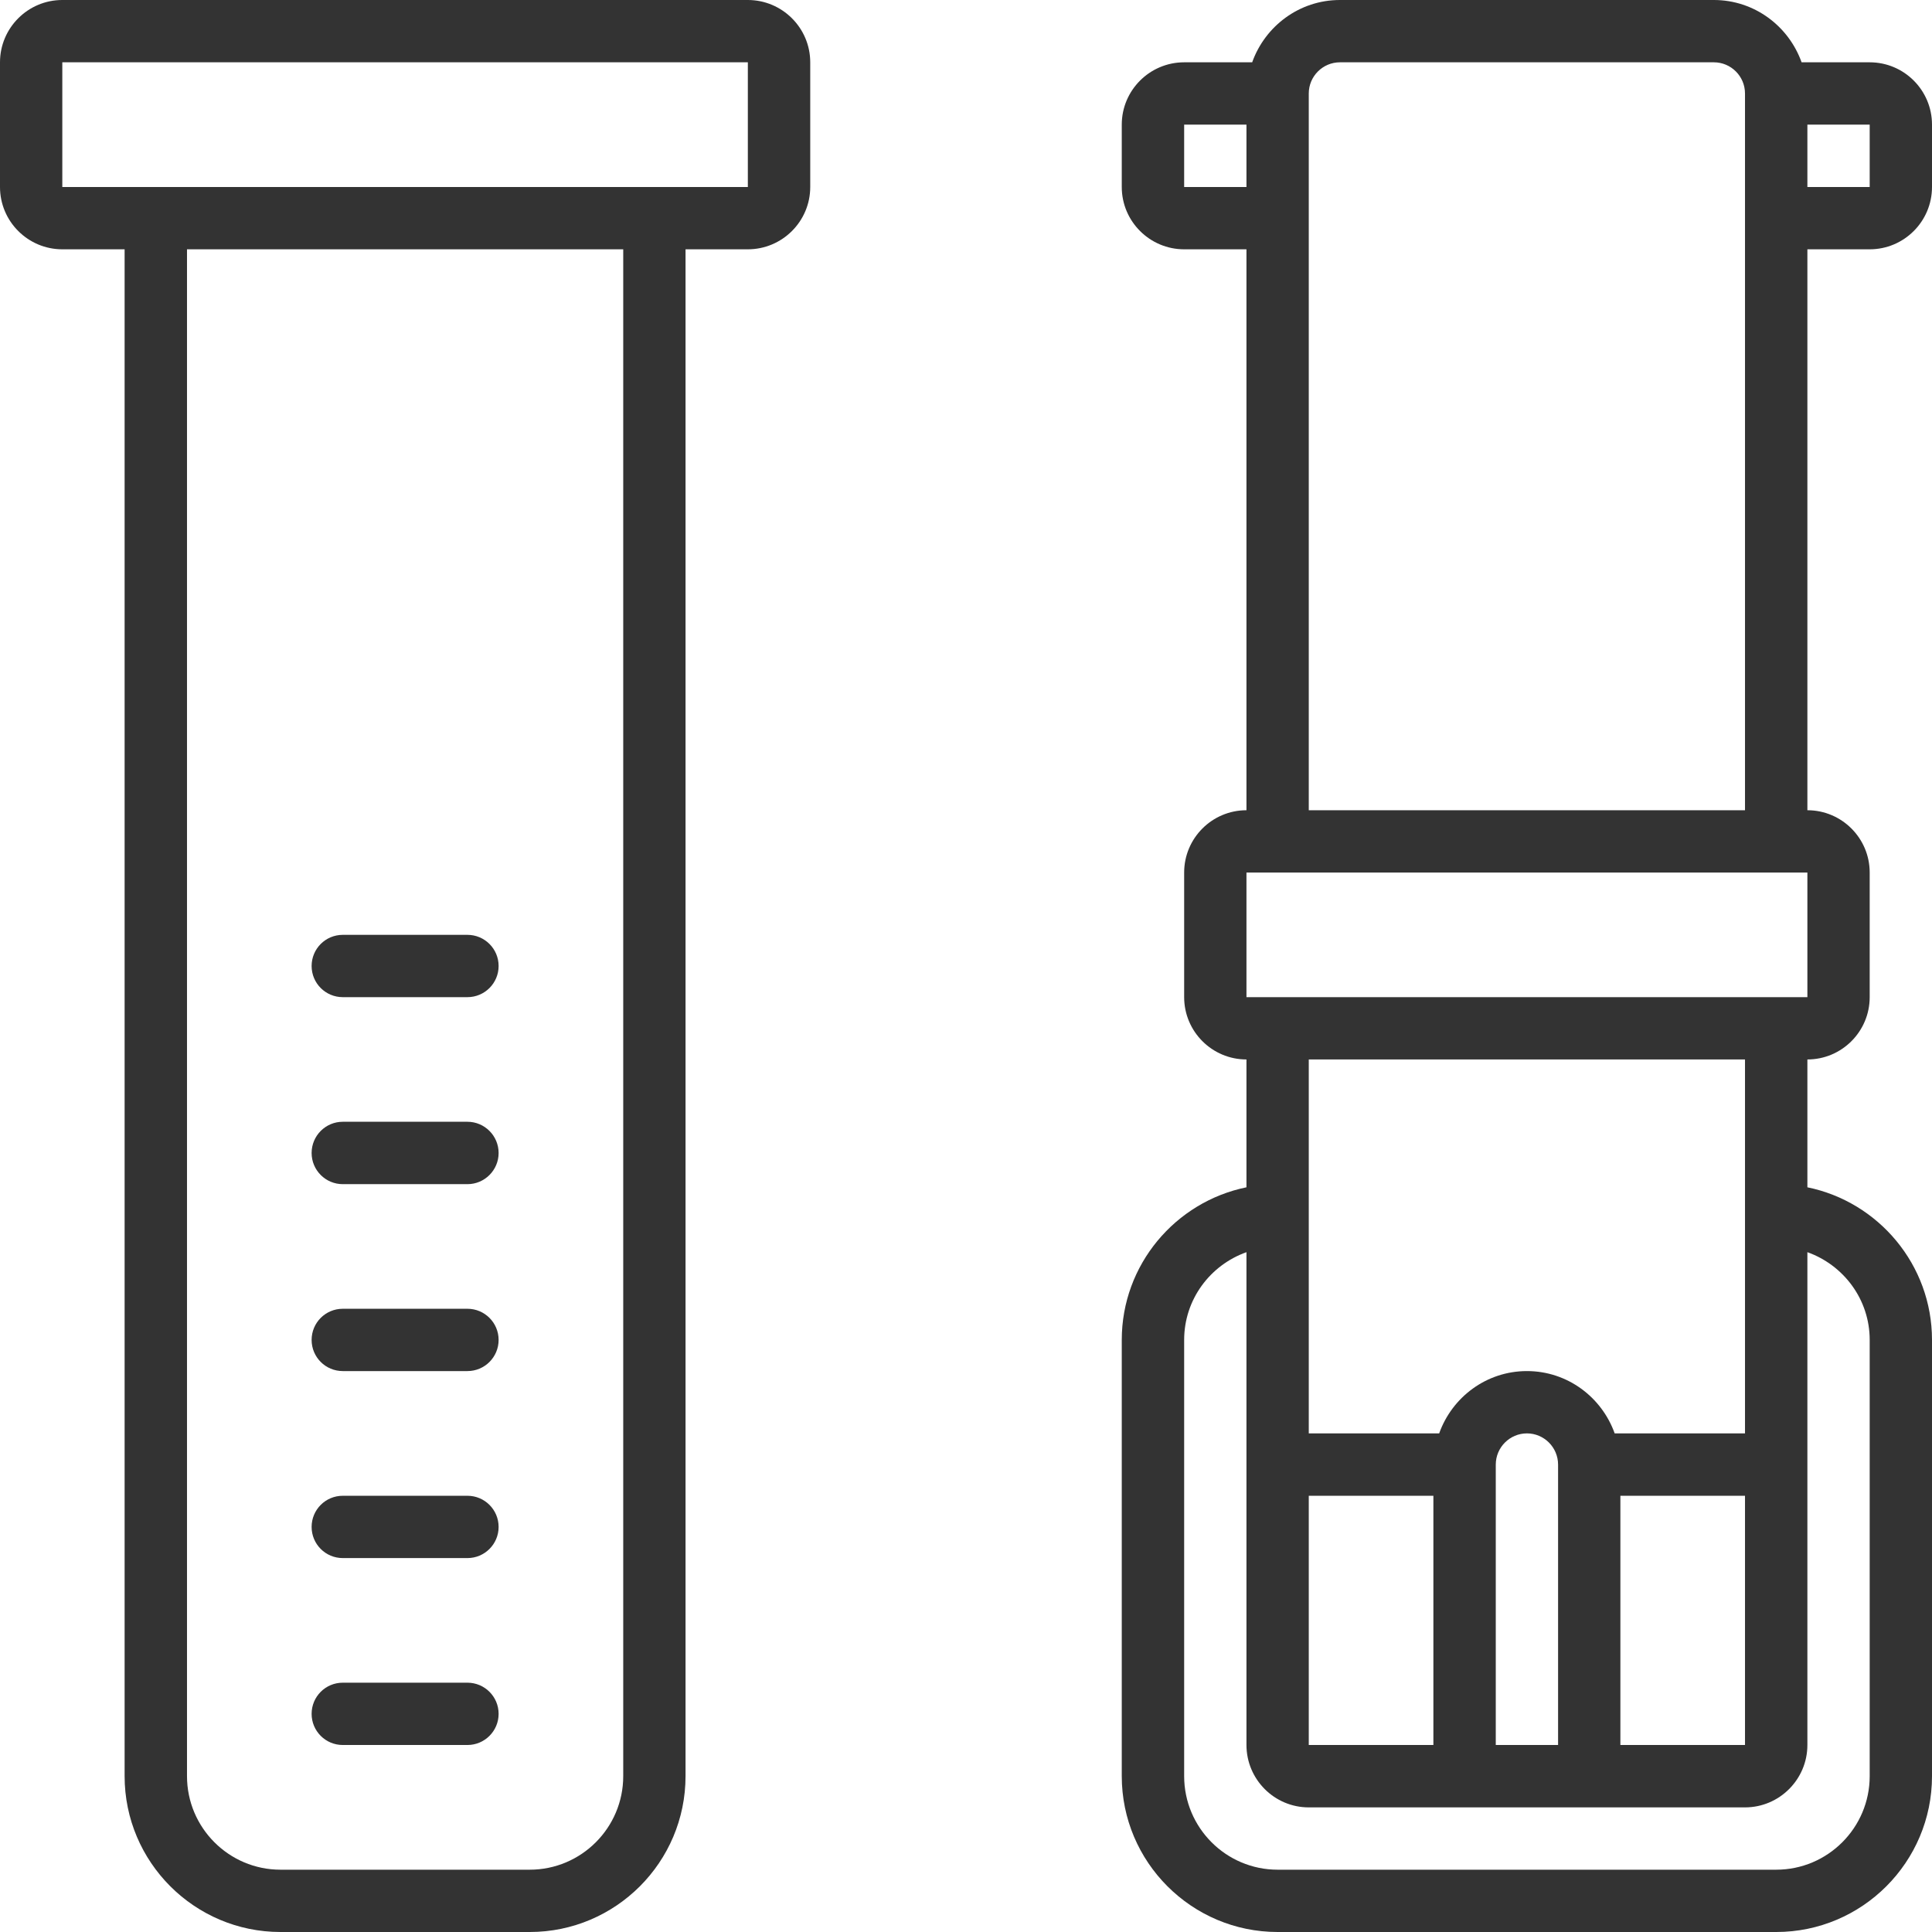 <svg width="24" height="24" viewBox="0 0 24 24" fill="none" xmlns="http://www.w3.org/2000/svg">
<g clip-path="url(#clip0)">
<path d="M9.29 0H0.774C0.347 0 0 0.347 0 0.774V2.323C0 2.75 0.347 3.097 0.774 3.097H1.548V22.064C1.548 23.132 2.417 24 3.484 24H6.581C7.648 24 8.516 23.132 8.516 22.064V3.097H9.29C9.717 3.097 10.065 2.75 10.065 2.323V0.774C10.065 0.347 9.717 0 9.29 0ZM9.29 2.323H6.968V3.097H7.742V22.064C7.742 22.705 7.221 23.226 6.581 23.226H3.484C2.844 23.226 2.323 22.705 2.323 22.064V3.097H6.968V2.323H0.774V0.774H9.29V2.323Z" fill="#333333"/>
<path d="M5.807 13.935H4.258C4.044 13.935 3.871 14.109 3.871 14.323C3.871 14.536 4.044 14.71 4.258 14.71H5.807C6.02 14.71 6.194 14.536 6.194 14.323C6.194 14.109 6.02 13.935 5.807 13.935Z" fill="#333333"/>
<path d="M5.807 16.258H4.258C4.044 16.258 3.871 16.431 3.871 16.645C3.871 16.859 4.044 17.032 4.258 17.032H5.807C6.02 17.032 6.194 16.859 6.194 16.645C6.194 16.431 6.02 16.258 5.807 16.258Z" fill="#333333"/>
<path d="M5.807 18.581H4.258C4.044 18.581 3.871 18.754 3.871 18.968C3.871 19.182 4.044 19.355 4.258 19.355H5.807C6.02 19.355 6.194 19.182 6.194 18.968C6.194 18.754 6.02 18.581 5.807 18.581Z" fill="#333333"/>
<path d="M5.807 20.903H4.258C4.044 20.903 3.871 21.076 3.871 21.29C3.871 21.504 4.044 21.677 4.258 21.677H5.807C6.02 21.677 6.194 21.504 6.194 21.29C6.194 21.076 6.02 20.903 5.807 20.903Z" fill="#333333"/>
<path d="M5.807 11.613H4.258C4.044 11.613 3.871 11.786 3.871 12C3.871 12.214 4.044 12.387 4.258 12.387H5.807C6.02 12.387 6.194 12.214 6.194 12C6.194 11.786 6.02 11.613 5.807 11.613Z" fill="#333333"/>
<path d="M23.226 3.097C23.653 3.097 24 2.75 24 2.323V1.548C24 1.121 23.653 0.774 23.226 0.774H22.38C22.22 0.325 21.794 0 21.29 0H16.645C16.141 0 15.715 0.325 15.555 0.774H14.71C14.283 0.774 13.935 1.121 13.935 1.548V2.323C13.935 2.75 14.283 3.097 14.71 3.097H15.484V10.065C15.057 10.065 14.71 10.412 14.71 10.839V12.387C14.71 12.814 15.057 13.161 15.484 13.161V14.749C14.602 14.929 13.935 15.71 13.935 16.645V22.064C13.935 23.132 14.804 24 15.871 24H22.065C23.132 24 24 23.132 24 22.064V16.645C24 15.711 23.334 14.929 22.452 14.749V13.161C22.879 13.161 23.226 12.814 23.226 12.387V10.839C23.226 10.412 22.879 10.065 22.452 10.065V3.097H23.226ZM22.452 1.548H23.226V2.323H22.452V1.548ZM16.258 1.161C16.258 0.948 16.432 0.774 16.645 0.774H21.29C21.504 0.774 21.677 0.948 21.677 1.161V10.065H16.258V1.161ZM14.71 2.323V1.548H15.484V2.323H14.71ZM23.226 16.645V22.064C23.226 22.705 22.705 23.226 22.065 23.226H15.871C15.231 23.226 14.71 22.705 14.71 22.064V16.645C14.71 16.141 15.034 15.715 15.484 15.555V16.645V18.581V21.677C15.484 22.104 15.831 22.452 16.258 22.452H21.677C22.104 22.452 22.452 22.104 22.452 21.677V18.581V16.645V15.555C22.901 15.715 23.226 16.141 23.226 16.645ZM16.258 21.677V18.581H17.806V21.677H16.258ZM18.581 21.677V18.194C18.581 17.98 18.755 17.806 18.968 17.806C19.181 17.806 19.355 17.98 19.355 18.194V21.677H18.581ZM20.129 21.677V18.581H21.677V21.677H20.129ZM22.452 12.387H20.903V13.161H21.677V16.645V17.806H20.058C19.898 17.357 19.472 17.032 18.968 17.032C18.464 17.032 18.038 17.357 17.878 17.806H16.258V16.645V13.161H20.903V12.387H15.484V10.839H22.452V12.387Z" fill="#333333"/>
</g>
<defs>
<clipPath id="clip0">
<rect width="24" height="24" fill="white"/>
</clipPath>
</defs>
</svg>
